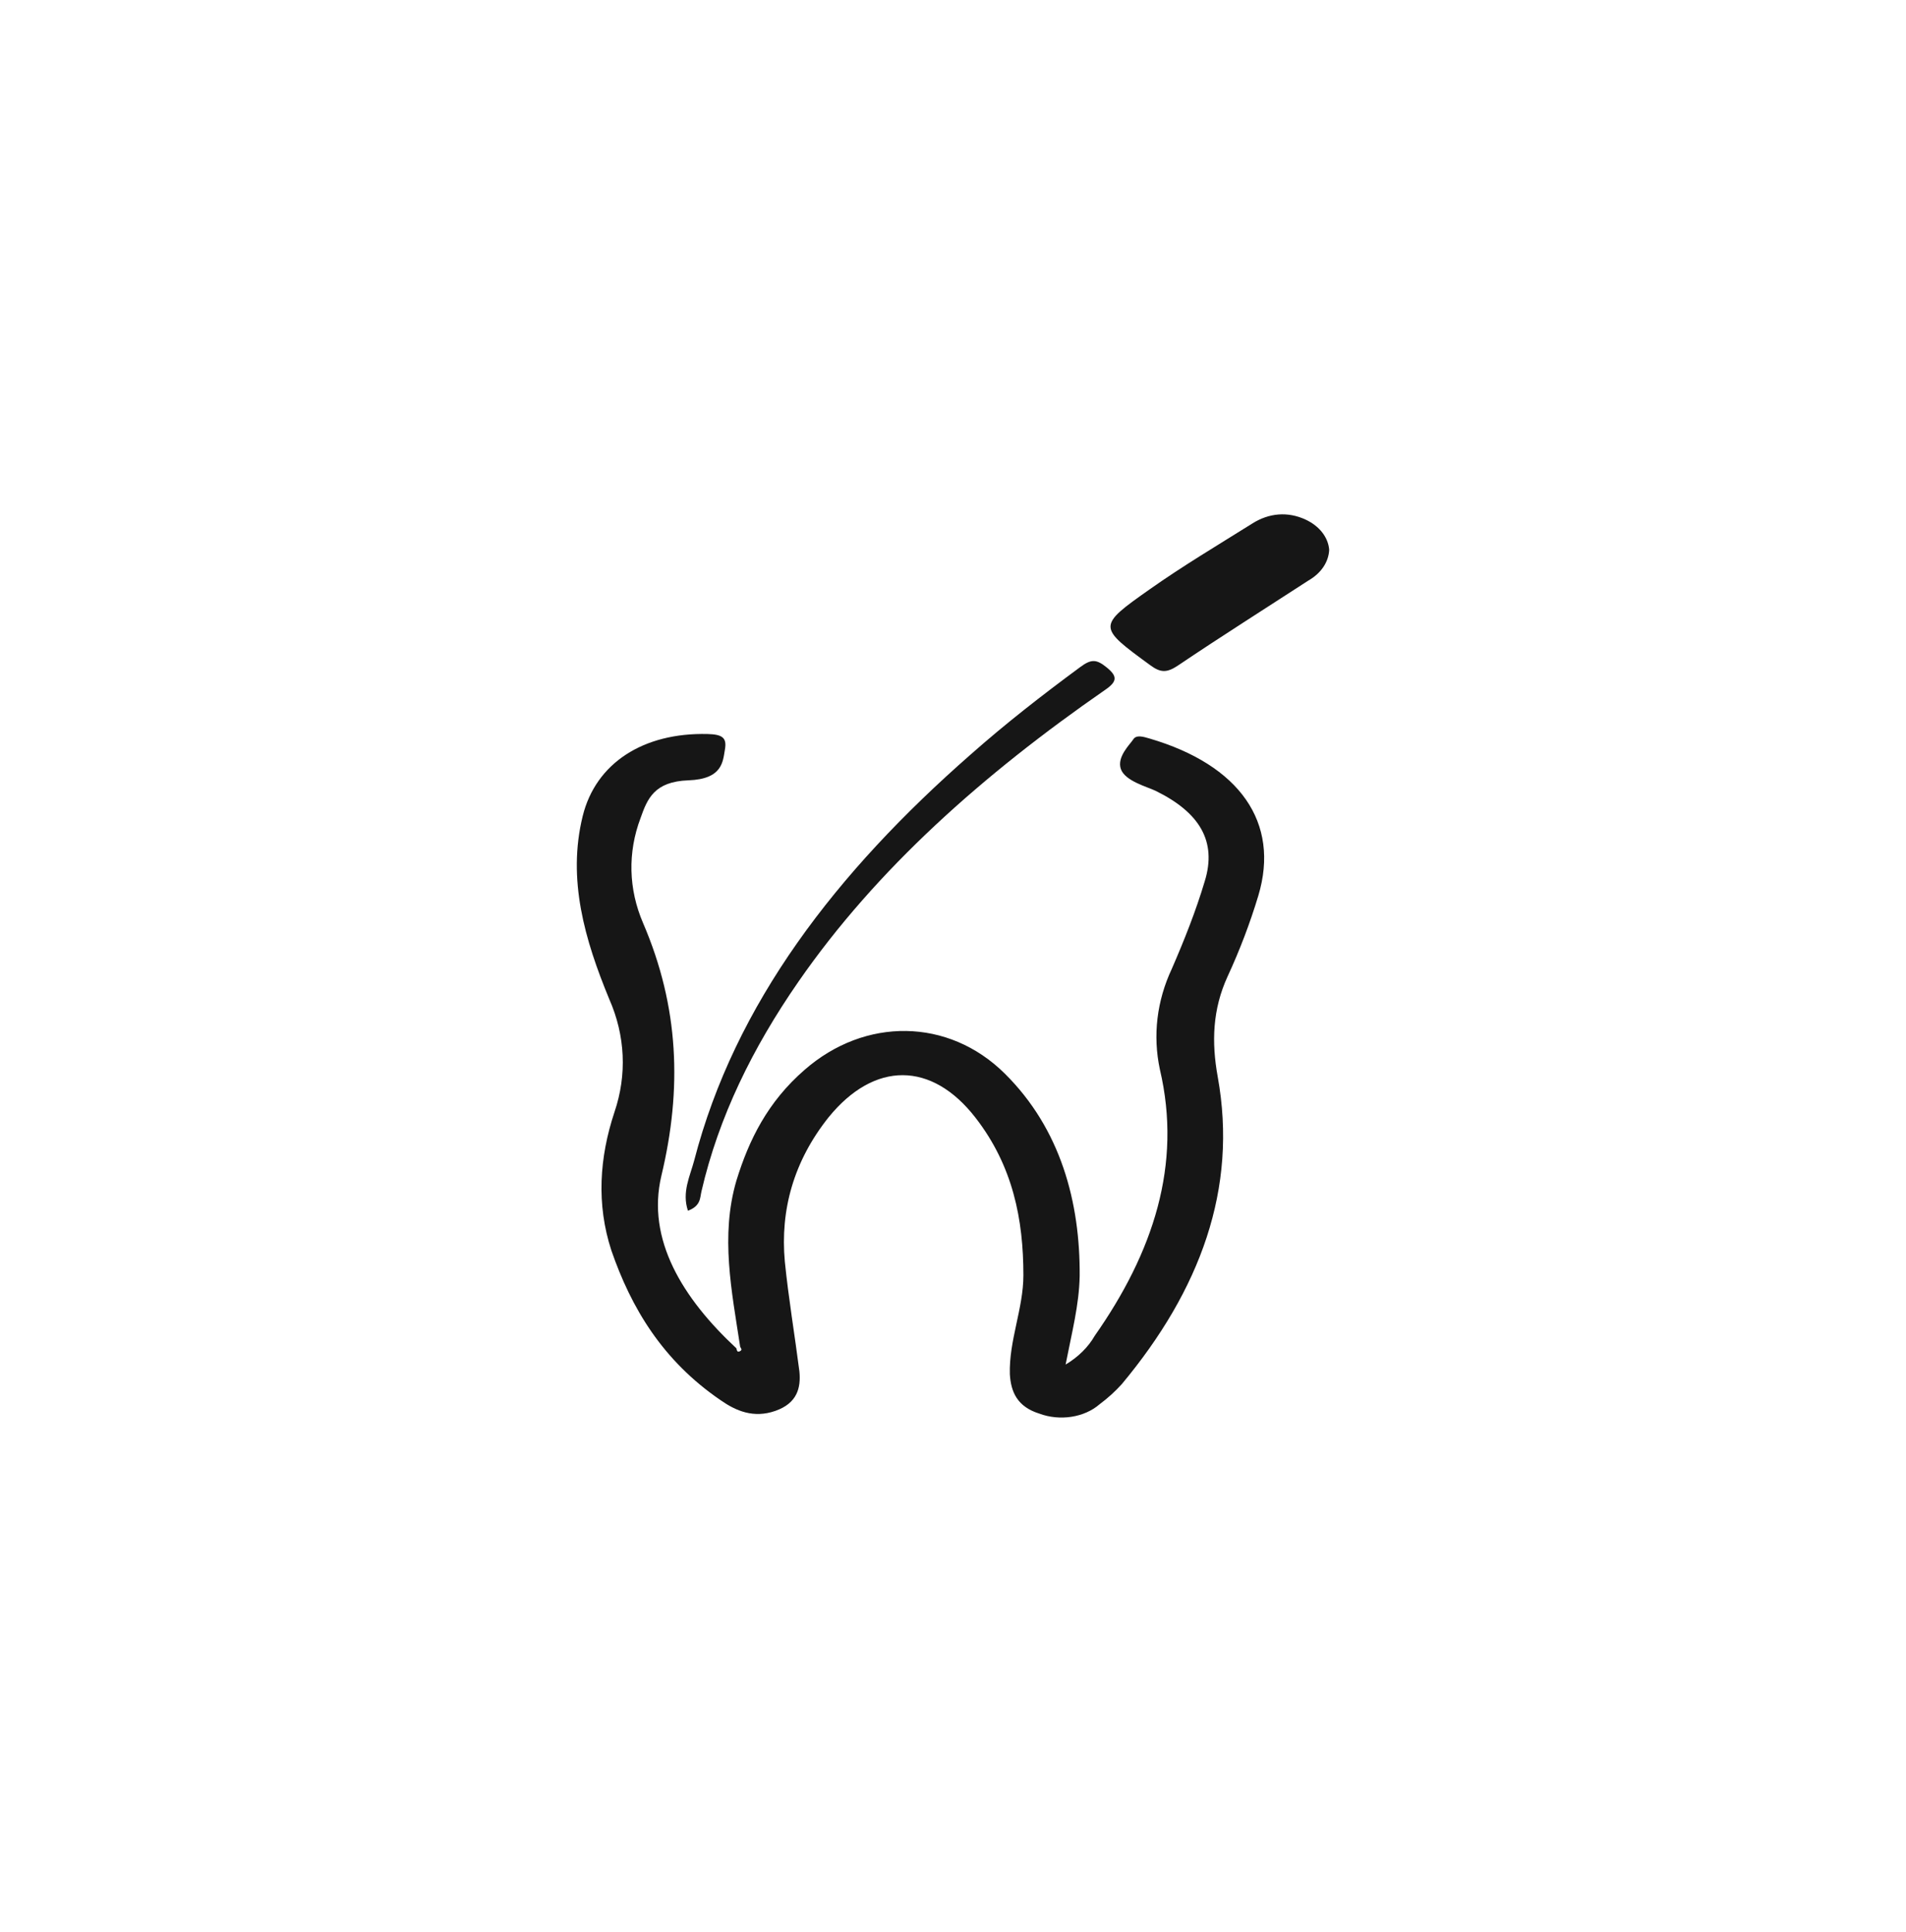 <svg width="76" height="77" viewBox="0 0 76 77" fill="none" xmlns="http://www.w3.org/2000/svg">
<g filter="url(#filter0_d_32_10023)">
<rect x="6" y="6.5" width="60" height="60" rx="30" fill="white"/>
<path d="M27.508 51.643C27.176 49.458 26.719 47.257 27.363 45.057C27.861 43.438 28.609 41.917 30.084 40.639C32.493 38.535 35.816 38.568 38.06 40.785C40.303 43.002 41.072 45.931 41.051 48.859C41.03 50.008 40.739 51.109 40.49 52.387C40.994 52.086 41.394 51.691 41.653 51.238C43.979 47.921 45.143 44.425 44.249 40.623C43.961 39.275 44.125 37.892 44.727 36.609C45.226 35.461 45.683 34.312 46.036 33.13C46.534 31.528 45.828 30.379 44.083 29.522C43.751 29.36 42.858 29.133 42.692 28.648C42.526 28.162 43.066 27.661 43.19 27.466C43.315 27.272 43.606 27.369 43.834 27.434C47.428 28.486 49.048 30.784 48.175 33.697C47.846 34.788 47.437 35.863 46.95 36.917C46.347 38.228 46.306 39.538 46.555 40.914C47.365 45.38 45.849 49.426 42.733 53.164C42.47 53.456 42.171 53.727 41.84 53.973C41.547 54.227 41.156 54.401 40.725 54.468C40.295 54.535 39.848 54.492 39.451 54.345C38.558 54.07 38.309 53.471 38.267 52.776C38.226 51.432 38.807 50.154 38.807 48.827C38.807 46.61 38.392 44.474 36.897 42.548C35.152 40.299 32.867 40.283 31.039 42.532C29.647 44.28 29.107 46.222 29.294 48.277C29.44 49.733 29.689 51.206 29.876 52.662C29.938 53.31 29.793 53.925 28.92 54.232C28.048 54.539 27.342 54.232 26.739 53.811C24.413 52.225 23.167 50.122 22.378 47.84C21.775 45.995 21.9 44.134 22.502 42.322C23.006 40.839 22.933 39.274 22.294 37.823C21.318 35.461 20.612 33.049 21.235 30.525C21.754 28.421 23.645 27.191 26.22 27.256C26.802 27.272 26.989 27.402 26.906 27.871C26.823 28.34 26.823 29.052 25.452 29.101C24.081 29.149 23.811 29.845 23.541 30.606C23.023 31.978 23.059 33.441 23.645 34.797C25.078 38.131 25.202 41.399 24.372 44.862C23.769 47.403 25.223 49.749 27.363 51.74C27.383 51.805 27.383 51.918 27.508 51.853C27.633 51.788 27.508 51.724 27.508 51.643Z" fill="#161616"/>
<path d="M25.431 46.256C25.182 45.512 25.515 44.881 25.681 44.25C27.301 38.003 31.351 32.76 36.71 28.067C38.081 26.854 39.556 25.705 41.072 24.588C41.508 24.265 41.716 24.265 42.131 24.604C42.547 24.944 42.568 25.154 42.069 25.494C37.209 28.86 32.951 32.631 29.835 37.13C28.007 39.767 26.657 42.518 25.971 45.48C25.909 45.738 25.951 46.062 25.431 46.256Z" fill="#161616"/>
<path d="M51 19.91C50.99 20.151 50.911 20.387 50.767 20.6C50.623 20.813 50.418 20.997 50.169 21.14C48.424 22.273 46.68 23.373 44.976 24.522C44.519 24.829 44.27 24.813 43.855 24.506C41.778 22.985 41.736 22.968 43.855 21.48C45.163 20.557 46.576 19.716 47.947 18.858C48.59 18.454 49.338 18.373 50.065 18.712C50.334 18.838 50.56 19.013 50.722 19.221C50.885 19.43 50.98 19.666 51 19.91Z" fill="#161616"/>
</g>
<defs>
<filter id="filter0_d_32_10023" x="0" y="0.5" width="76" height="76" filterUnits="userSpaceOnUse" color-interpolation-filters="sRGB">
<feFlood flood-opacity="0" result="BackgroundImageFix"/>
<feColorMatrix in="SourceAlpha" type="matrix" values="0 0 0 0 0 0 0 0 0 0 0 0 0 0 0 0 0 0 127 0" result="hardAlpha"/>
<feOffset dx="2" dy="2"/>
<feGaussianBlur stdDeviation="4"/>
<feComposite in2="hardAlpha" operator="out"/>
<feColorMatrix type="matrix" values="0 0 0 0 0 0 0 0 0 0 0 0 0 0 0 0 0 0 0.04 0"/>
<feBlend mode="normal" in2="BackgroundImageFix" result="effect1_dropShadow_32_10023"/>
<feBlend mode="normal" in="SourceGraphic" in2="effect1_dropShadow_32_10023" result="shape"/>
</filter>
</defs>
</svg>
